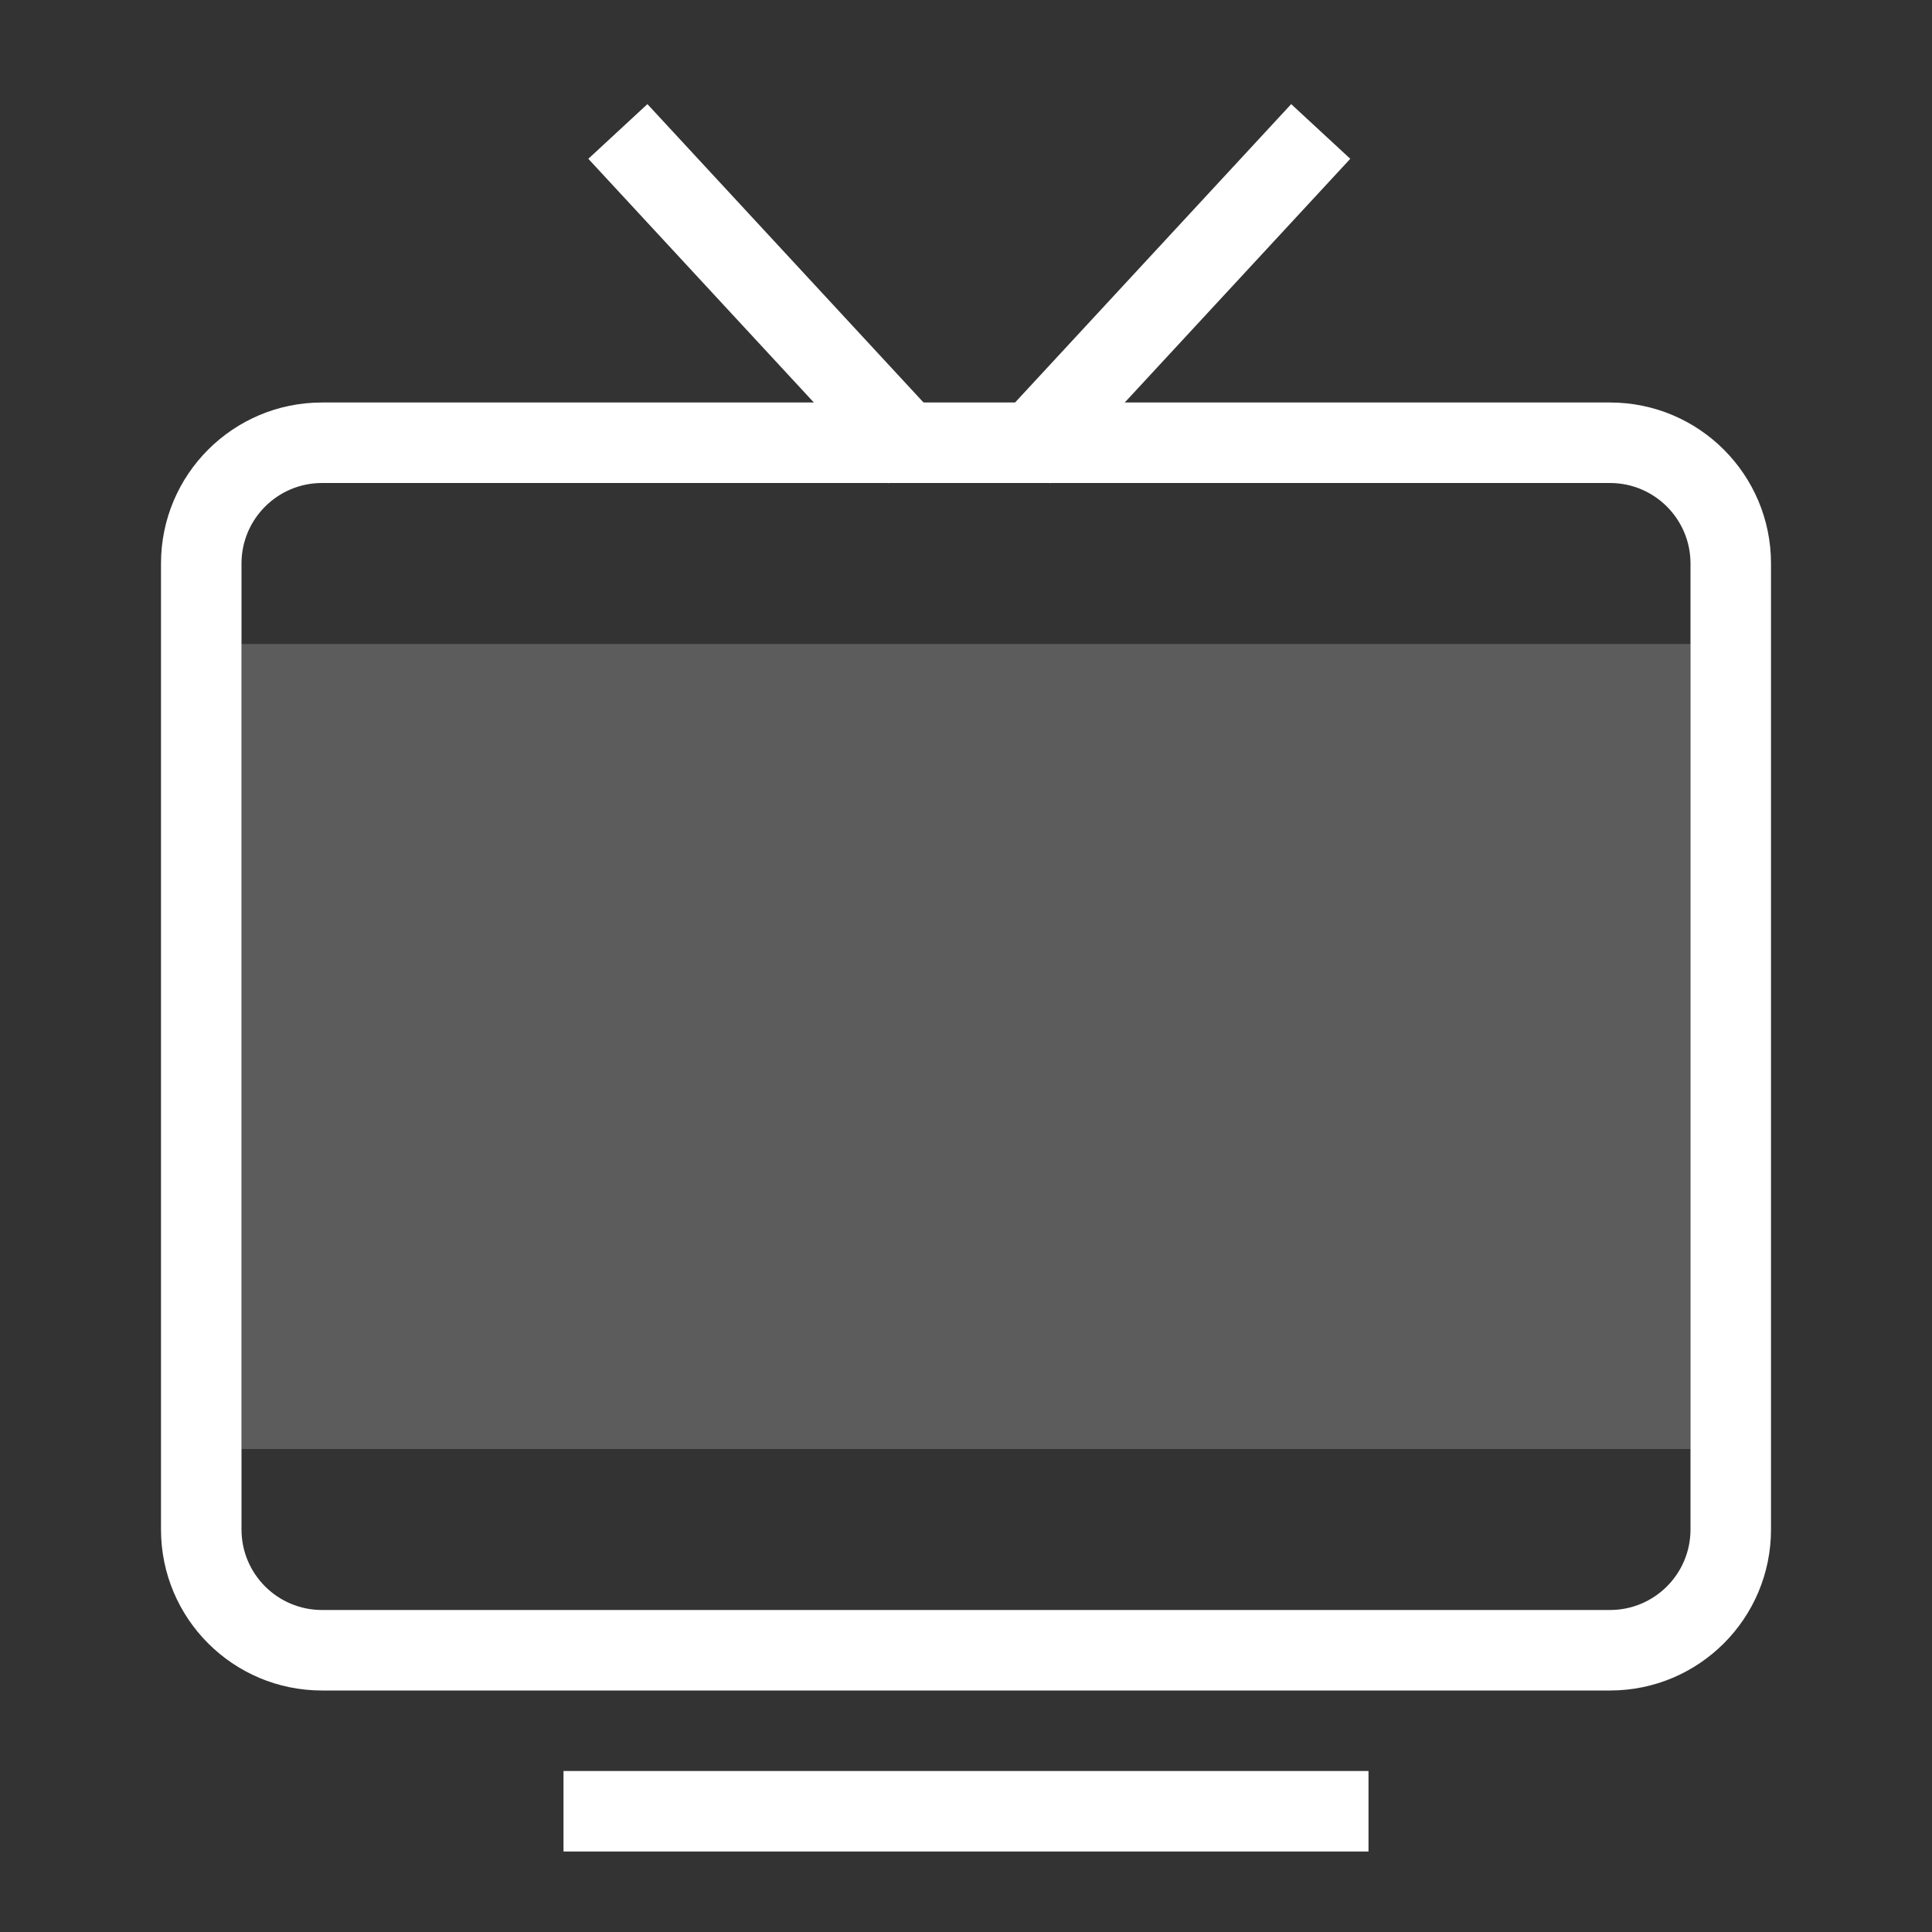 <?xml version="1.0" encoding="UTF-8"?>
<svg width="24px" height="24px" viewBox="0 0 24 24" version="1.1" xmlns="http://www.w3.org/2000/svg" xmlns:xlink="http://www.w3.org/1999/xlink">
    <rect x="0" y="0" width="24" height="24" fill="#333333" stroke="none"/>
    <!-- Generator: Sketch 51.2 (57519) - http://www.bohemiancoding.com/sketch -->
    <title>icon_category-tv_m_white</title>
    <desc>Created with Sketch.</desc>
    <defs></defs>
    <g id="icons" stroke="none" stroke-width="1" fill="none" fill-rule="evenodd">
        <g id="icon_category-tv_m_white">
            <rect id="Rectangle" x="0" y="0" width="24" height="24"></rect>
            <g id="icon" transform="translate(2, 2)">
                <path d="M2,3 L18,3 C19.105,3 20,3.895 20,5 L20,17 C20,18.105 19.105,19 18,19 L2,19 C0.895,19 1.3527075e-16,18.105 0,17 L0,5 C-1.3527075e-16,3.895 0.895,3 2,3 Z M2,4 C1.448,4 1,4.448 1,5 L1,17 C1,17.552 1.448,18 2,18 L18,18 C18.552,18 19,17.552 19,17 L19,5 C19,4.448 18.552,4 18,4 L2,4 Z" id="Combined-Shape" fill="#FFFFFF"></path>
                <path d="M14.067,3.298 L11.015,0" id="Line" stroke="#FFFFFF" stroke-linecap="square" transform="translate(12.541, 1.649) scale(-1, 1) translate(-12.541, -1.649) "></path>
                <path d="M9.067,3.298 L6.015,0" id="Line" stroke="#FFFFFF" stroke-linecap="square"></path>
                <polygon id="Rectangle-path" fill="#FFFFFF" opacity="0.2" points="1 6 19 6 19 16 1 16"></polygon>
                <rect id="Rectangle-path" fill="#FFFFFF" x="5" y="20" width="10" height="1"></rect>
            </g>
        </g>
    </g>
</svg>
